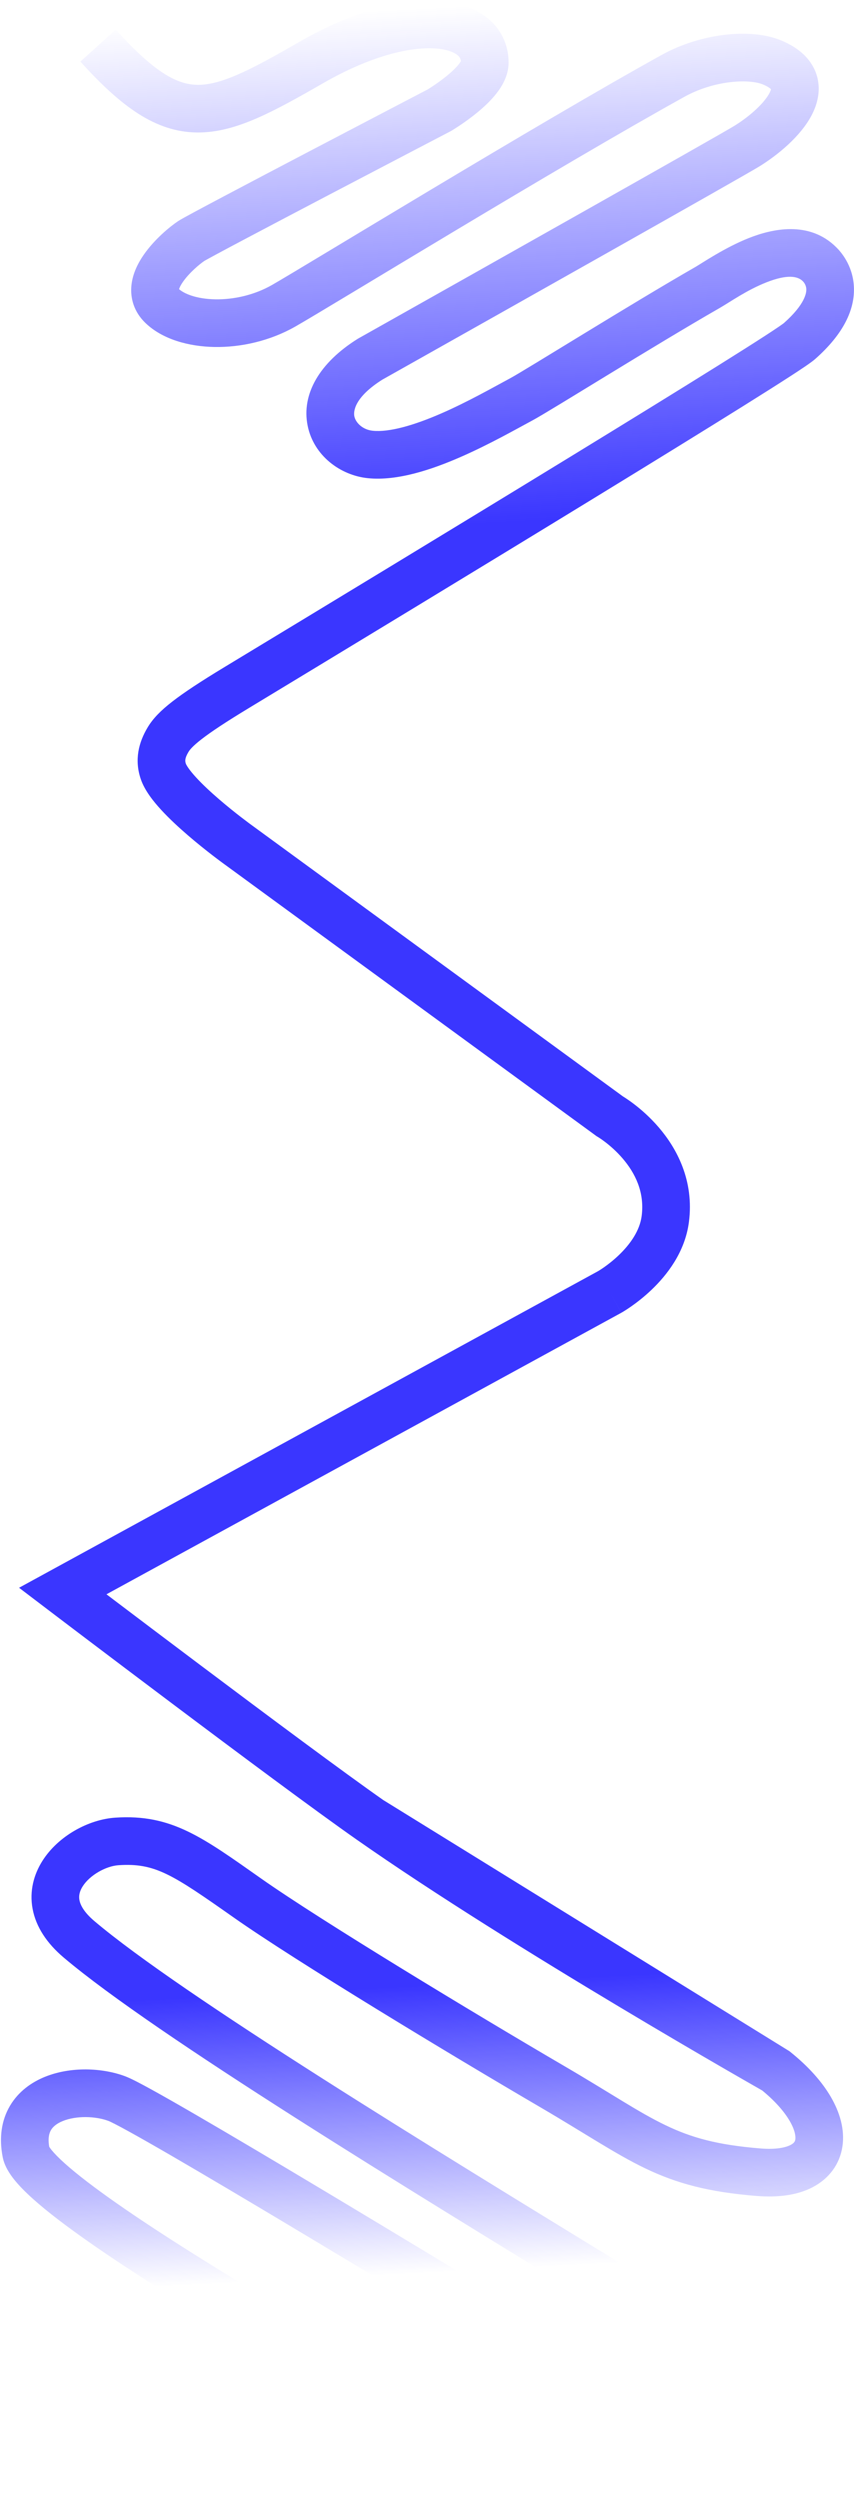 <svg width="735" height="2150" viewBox="0 0 735 2150" fill="none" xmlns="http://www.w3.org/2000/svg">
<path d="M164.61 207.269L175.981 224.326L164.61 207.269ZM244.279 262.877L234.108 245.078L244.279 262.877ZM579.327 65.202L569.396 47.269L579.327 65.202ZM664.763 53.811L656.765 72.686L664.763 53.811ZM643.112 125.476L653.934 142.886L643.112 125.476ZM318.602 308.861L308.553 290.993L308.133 291.228L307.726 291.484L318.602 308.861ZM318.602 390.837L316.483 411.227L318.602 390.837ZM448.857 343.33L439.169 325.264L448.857 343.33ZM608.994 247.207L619.189 264.992L608.994 247.207ZM705.411 227.318L719.906 212.822L705.411 227.318ZM688.076 293.355L674.501 277.993L688.076 293.355ZM54 1368.31L44.17 1350.32L16.404 1365.49L41.598 1384.63L54 1368.31ZM667.573 1780.83L680.411 1764.85L679.425 1764.06L678.349 1763.39L667.573 1780.83ZM653.147 1868.14L651.515 1888.58L653.147 1868.14ZM100.652 1583.64L102.008 1604.1L100.652 1583.64ZM68 1667.81L54.757 1683.46L68 1667.81ZM523.855 1964.28L534.563 1946.8L523.855 1964.28ZM100.652 1804.86L93.431 1824.05L100.652 1804.86ZM378.024 94.847L387.499 113.026L387.986 112.772L388.458 112.493L378.024 94.847ZM341.231 296.134L351.282 314.001L341.231 296.134ZM22.425 1851.12L2.302 1855.04L22.425 1851.12ZM140.593 663.503L121.205 670.162L140.593 663.503ZM572.573 1048.5L552.247 1045.83L572.573 1048.5ZM524.759 960.006L512.67 976.562L513.575 977.223L514.546 977.781L524.759 960.006ZM524.759 1111.09L534.588 1129.08L534.699 1129.02L534.809 1128.96L524.759 1111.09ZM204 725.807L216.089 709.251L216.051 709.223L216.013 709.196L204 725.807ZM204 591.132L214.61 608.673L204 591.132ZM144.677 636.068L127.099 625.521L144.677 636.068ZM69.195 52.956C103.975 91.446 133.641 113.528 169.526 113.939C186.864 114.138 203.708 109.212 220.866 101.771C237.927 94.371 256.756 83.812 278.025 71.583L257.587 36.039C236.08 48.406 219.175 57.814 204.552 64.156C190.025 70.457 179.234 73.048 169.996 72.942C152.726 72.744 133.466 62.93 99.615 25.468L69.195 52.956ZM278.025 71.583C318.712 48.188 352.108 40.477 373.521 41.607C384.239 42.172 390.429 44.842 393.433 47.148C395.798 48.963 396.732 50.817 396.732 53.811H437.732C437.732 37.833 430.681 24.052 418.396 14.623C406.75 5.686 391.625 1.504 375.68 0.663C343.768 -1.019 302.451 10.243 257.587 36.039L278.025 71.583ZM153.238 190.212C146.149 194.938 132.857 205.868 123.641 219.215C119.043 225.874 114.265 234.834 113.149 245.139C111.911 256.582 115.409 268.269 124.98 277.575L153.561 248.179C153.242 247.868 153.506 248.03 153.734 248.685C153.951 249.309 153.896 249.695 153.911 249.552C153.987 248.846 154.641 246.477 157.381 242.51C162.84 234.602 171.842 227.085 175.981 224.326L153.238 190.212ZM124.98 277.575C139.848 292.03 162.788 298.032 184.6 298.412C207.126 298.805 232.258 293.357 254.45 280.676L234.108 245.078C218.872 253.785 201.124 257.694 185.315 257.418C168.792 257.13 157.942 252.438 153.561 248.179L124.98 277.575ZM254.45 280.676C286.225 262.519 479.852 143.721 589.258 83.136L569.396 47.269C461.114 107.231 262.219 229.015 234.108 245.078L254.45 280.676ZM589.258 83.136C601.455 76.382 615.409 72.226 628.295 70.68C641.61 69.083 651.629 70.51 656.765 72.686L672.762 34.936C658.606 28.937 640.63 27.907 623.412 29.972C605.764 32.089 586.645 37.716 569.396 47.269L589.258 83.136ZM656.765 72.686C664.359 75.905 664.208 78.141 663.739 76.789C663.308 75.544 664.32 76.136 662.178 80.172C657.549 88.896 645.27 99.996 632.289 108.066L653.934 142.886C669.084 133.469 688.698 117.664 698.395 99.391C703.417 89.927 707.2 76.999 702.483 63.375C697.729 49.644 686.234 40.645 672.762 34.936L656.765 72.686ZM307.726 291.484C275.178 311.854 259.232 338.825 264.796 366.196C270.013 391.861 292.842 408.77 316.483 411.227L320.721 370.446C312.064 369.547 306.086 363.497 304.974 358.028C304.209 354.264 304.412 341.926 329.477 326.238L307.726 291.484ZM316.483 411.227C342.162 413.896 372.047 403.662 396.294 393.08C421.36 382.14 445.088 368.612 458.544 361.397L439.169 325.264C424.488 333.136 402.976 345.428 379.893 355.503C355.991 365.935 334.818 371.911 320.721 370.446L316.483 411.227ZM458.544 361.397C466.156 357.315 493.072 340.76 523.821 322.008C555.153 302.901 591.484 280.874 619.189 264.992L598.798 229.422C570.538 245.622 533.747 267.932 502.474 287.004C470.62 306.43 445.449 321.896 439.169 325.264L458.544 361.397ZM619.189 264.992C628.513 259.647 642.556 249.56 659.587 242.837C677.671 235.698 686.591 237.49 690.915 241.814L719.906 212.822C696.362 189.277 664.151 196.956 644.533 204.701C623.861 212.861 603.63 226.652 598.798 229.422L619.189 264.992ZM690.915 241.814C691.667 242.565 693.782 244.95 693.957 248.575C694.095 251.423 693.309 261.374 674.501 277.993L701.65 308.716C725.941 287.252 735.859 266.223 734.909 246.592C733.997 227.739 723.231 216.146 719.906 212.822L690.915 241.814ZM654.735 1796.81C666.98 1806.65 675.036 1816.1 679.669 1824.07C684.406 1832.22 684.853 1837.5 684.497 1839.91C684.277 1841.4 683.716 1842.96 680.453 1844.67C676.449 1846.76 668.441 1848.8 654.78 1847.71L651.515 1888.58C669.667 1890.03 686.222 1887.92 699.454 1881C713.425 1873.69 722.773 1861.37 725.057 1845.9C727.207 1831.35 722.756 1816.61 715.116 1803.46C707.374 1790.14 695.574 1777.03 680.411 1764.85L654.735 1796.81ZM654.78 1847.71C617.102 1844.7 594.891 1838.32 572.927 1827.78C549.231 1816.4 527.011 1800.99 486.025 1777.04L465.342 1812.44C502.838 1834.35 529.625 1852.47 555.178 1864.74C582.463 1877.84 609.744 1885.24 651.515 1888.58L654.78 1847.71ZM486.025 1777.04C407.444 1731.13 276.118 1651.66 224.952 1615.7L201.377 1649.24C254.169 1686.34 386.959 1766.64 465.342 1812.44L486.025 1777.04ZM224.952 1615.7C174.241 1580.06 147.613 1559.98 99.296 1563.19L102.008 1604.1C133.455 1602.01 148.129 1611.82 201.377 1649.24L224.952 1615.7ZM99.296 1563.19C76.252 1564.71 50.029 1578.9 36.422 1600.51C29.234 1611.92 25.142 1626.17 28.085 1641.75C31 1657.18 40.303 1671.23 54.757 1683.46L81.243 1652.16C71.852 1644.21 69.088 1637.93 68.373 1634.14C67.686 1630.51 68.402 1626.66 71.114 1622.36C77.306 1612.53 91.255 1604.81 102.008 1604.1L99.296 1563.19ZM54.757 1683.46C94.515 1717.1 169.642 1767.42 253.757 1821C338.262 1874.82 433.144 1932.75 513.146 1981.76L534.563 1946.8C454.44 1897.72 359.915 1840.01 275.784 1786.42C191.262 1732.58 118.525 1683.71 81.243 1652.16L54.757 1683.46ZM513.146 1981.76C514.406 1982.53 515.48 1983.81 515.602 1986.83C515.738 1990.21 514.429 1994.8 511.15 1998.79C508.07 2002.54 503.486 2005.48 497.209 2006.24C490.87 2007 481.052 2005.71 467.669 1997.69L446.607 2032.87C465.944 2044.45 484.81 2049.02 502.098 2046.94C519.448 2044.86 533.432 2036.26 542.837 2024.81C552.044 2013.6 557.137 1999.31 556.568 1985.18C555.985 1970.68 549.247 1955.8 534.563 1946.8L513.146 1981.76ZM467.669 1997.69C435.895 1978.67 351.493 1927.46 274.545 1881.42C235.663 1858.16 197.948 1835.78 168.309 1818.59C153.5 1810 140.616 1802.65 130.572 1797.12C121.133 1791.92 112.763 1787.51 107.874 1785.67L93.431 1824.05C93.426 1824.04 93.461 1824.06 93.541 1824.09C93.621 1824.12 93.732 1824.17 93.876 1824.23C94.169 1824.36 94.556 1824.53 95.045 1824.76C96.032 1825.23 97.294 1825.85 98.85 1826.64C101.965 1828.24 105.966 1830.38 110.798 1833.04C120.449 1838.35 133.03 1845.52 147.737 1854.05C177.131 1871.1 214.656 1893.37 253.496 1916.61C331.988 1963.57 412.944 2012.72 446.607 2032.87L467.669 1997.69ZM396.732 53.811C396.732 51.288 397.782 51.527 394.978 55.099C392.608 58.12 388.979 61.61 384.639 65.164C380.413 68.625 376.092 71.678 372.773 73.892C371.132 74.987 369.779 75.849 368.859 76.422C368.401 76.708 368.053 76.921 367.835 77.053C367.726 77.119 367.649 77.165 367.608 77.19C367.587 77.203 367.575 77.21 367.572 77.211C367.571 77.212 367.572 77.212 367.575 77.21C367.576 77.209 367.578 77.208 367.581 77.206C367.582 77.205 367.585 77.204 367.586 77.203C367.588 77.202 367.591 77.2 378.024 94.847C388.458 112.493 388.461 112.491 388.464 112.489C388.465 112.488 388.469 112.486 388.471 112.485C388.476 112.482 388.482 112.479 388.488 112.475C388.501 112.467 388.516 112.458 388.533 112.448C388.568 112.427 388.612 112.401 388.666 112.369C388.773 112.305 388.917 112.219 389.095 112.111C389.451 111.895 389.945 111.592 390.559 111.209C391.784 110.445 393.493 109.356 395.528 107.999C399.561 105.308 405.041 101.45 410.617 96.884C416.079 92.411 422.252 86.758 427.233 80.41C431.781 74.615 437.732 65.261 437.732 53.811H396.732ZM378.024 94.847C368.55 76.668 368.549 76.668 368.547 76.669C368.546 76.67 368.543 76.671 368.54 76.672C368.534 76.676 368.524 76.681 368.512 76.687C368.487 76.7 368.45 76.72 368.4 76.745C368.301 76.797 368.154 76.874 367.959 76.975C367.57 77.178 366.993 77.479 366.24 77.872C364.734 78.657 362.524 79.809 359.709 81.277C354.079 84.214 346.028 88.415 336.341 93.473C316.968 103.589 291.049 117.135 264.871 130.853C238.699 144.569 212.248 158.467 191.818 169.283C181.608 174.688 172.866 179.342 166.403 182.826C160.592 185.958 155.292 188.843 153.238 190.212L175.981 224.326C175.974 224.33 178.878 222.678 185.857 218.917C192.184 215.506 200.819 210.908 211.001 205.518C231.354 194.743 257.744 180.877 283.902 167.169C310.055 153.464 335.955 139.927 355.318 129.817C364.999 124.762 373.045 120.564 378.671 117.629C381.484 116.162 383.691 115.011 385.195 114.227C385.947 113.835 386.524 113.534 386.912 113.332C387.106 113.231 387.253 113.154 387.351 113.103C387.4 113.077 387.437 113.058 387.462 113.045C387.475 113.038 387.484 113.034 387.49 113.03C387.493 113.029 387.495 113.028 387.497 113.027C387.499 113.026 387.499 113.026 378.024 94.847ZM632.289 108.066C619.588 115.961 403.146 237.785 331.181 278.267L351.282 314.001C422.329 274.036 640.219 151.412 653.934 142.886L632.289 108.066ZM331.181 278.267C317.004 286.241 322.733 283.019 308.554 290.992L328.649 326.73C342.83 318.756 337.103 321.977 351.282 314.001L331.181 278.267ZM328.651 326.729C333.069 324.244 338.727 321.062 343.28 318.501C345.556 317.221 347.556 316.096 348.987 315.291C349.703 314.889 350.276 314.567 350.671 314.345C350.868 314.234 351.02 314.148 351.123 314.09C351.175 314.061 351.214 314.039 351.241 314.024C351.254 314.017 351.264 314.011 351.27 314.007C351.274 314.006 351.276 314.004 351.278 314.003C351.279 314.003 351.279 314.002 351.28 314.002C351.28 314.002 351.28 314.002 351.28 314.002C351.28 314.002 351.28 314.002 341.231 296.134C331.182 278.266 331.182 278.266 331.182 278.266C331.182 278.266 331.182 278.266 331.182 278.266C331.181 278.266 331.181 278.267 331.18 278.267C331.178 278.268 331.176 278.27 331.172 278.271C331.166 278.275 331.156 278.281 331.143 278.288C331.116 278.303 331.077 278.325 331.025 278.354C330.922 278.412 330.77 278.498 330.572 278.609C330.178 278.831 329.605 279.153 328.889 279.555C327.458 280.36 325.458 281.485 323.182 282.765C318.629 285.326 312.971 288.508 308.553 290.993L328.651 326.729ZM54 1368.31C41.598 1384.63 41.599 1384.63 41.601 1384.63C41.602 1384.64 41.605 1384.64 41.608 1384.64C41.614 1384.64 41.623 1384.65 41.635 1384.66C41.659 1384.68 41.694 1384.71 41.742 1384.74C41.836 1384.81 41.977 1384.92 42.163 1385.06C42.536 1385.34 43.089 1385.76 43.813 1386.31C45.261 1387.41 47.394 1389.03 50.131 1391.11C55.607 1395.26 63.505 1401.24 73.199 1408.58C92.587 1423.24 119.164 1443.31 147.919 1464.89C205.309 1507.98 271.746 1557.42 306.843 1581.99L330.36 1548.41C295.927 1524.3 230.064 1475.29 172.535 1432.1C143.831 1410.56 117.294 1390.52 97.933 1375.88C88.254 1368.56 80.368 1362.58 74.904 1358.44C72.172 1356.37 70.045 1354.75 68.602 1353.66C67.881 1353.11 67.33 1352.69 66.96 1352.41C66.775 1352.27 66.635 1352.16 66.542 1352.09C66.495 1352.06 66.46 1352.03 66.436 1352.01C66.425 1352 66.416 1352 66.41 1351.99C66.407 1351.99 66.405 1351.99 66.404 1351.99C66.402 1351.99 66.402 1351.99 54 1368.31ZM306.843 1581.99C374.432 1629.32 462.191 1683.53 532.784 1725.77C568.136 1746.93 599.287 1765.14 621.605 1778.07C632.765 1784.53 641.719 1789.67 647.888 1793.2C650.973 1794.97 653.362 1796.33 654.982 1797.26C655.792 1797.72 656.41 1798.07 656.827 1798.31C657.036 1798.42 657.194 1798.51 657.301 1798.57C657.354 1798.6 657.395 1798.63 657.423 1798.64C657.436 1798.65 657.447 1798.66 657.454 1798.66C657.458 1798.66 657.461 1798.66 657.463 1798.67C657.465 1798.67 657.466 1798.67 667.573 1780.83C677.679 1763 677.679 1763 677.678 1763C677.677 1762.99 677.675 1762.99 677.672 1762.99C677.666 1762.99 677.657 1762.98 677.645 1762.98C677.62 1762.96 677.582 1762.94 677.532 1762.91C677.431 1762.86 677.279 1762.77 677.076 1762.65C676.671 1762.42 676.066 1762.08 675.268 1761.63C673.673 1760.72 671.311 1759.37 668.254 1757.62C662.14 1754.12 653.247 1749.01 642.154 1742.59C619.965 1729.74 588.986 1711.62 553.836 1690.59C483.424 1648.46 396.698 1594.86 330.36 1548.41L306.843 1581.99ZM678.349 1763.39L329.377 1547.76L307.826 1582.64L656.797 1798.27L678.349 1763.39ZM107.874 1785.67C88.105 1778.23 60.785 1777.11 38.605 1786.12C27.137 1790.78 15.889 1798.65 8.588 1811.02C1.145 1823.63 -0.877 1838.69 2.302 1855.04L42.548 1847.21C40.93 1838.89 42.414 1834.37 43.897 1831.86C45.522 1829.11 48.62 1826.31 54.033 1824.11C65.618 1819.4 82.208 1819.82 93.431 1824.05L107.874 1785.67ZM2.302 1855.04C3.855 1863.03 8.489 1869.82 12.394 1874.68C16.686 1880.01 22.193 1885.52 28.351 1891.04C40.705 1902.12 57.38 1914.76 76.592 1928.2C115.121 1955.16 165.745 1986.63 216.995 2017.19C268.325 2047.8 320.638 2077.71 362.676 2101.55C405.11 2125.61 436.292 2143.06 446.354 2149.29L467.922 2114.42C456.975 2107.65 424.47 2089.46 382.901 2065.88C340.937 2042.08 288.933 2012.35 237.994 1981.98C186.974 1951.55 137.376 1920.69 100.095 1894.61C81.401 1881.53 66.274 1869.98 55.723 1860.52C50.429 1855.77 46.708 1851.92 44.346 1848.99C41.597 1845.57 42.151 1845.17 42.548 1847.21L2.302 1855.04ZM524.759 960.006C514.546 977.781 514.539 977.777 514.533 977.773C514.531 977.772 514.524 977.768 514.52 977.766C514.512 977.761 514.505 977.757 514.498 977.753C514.486 977.746 514.476 977.741 514.47 977.737C514.457 977.729 514.457 977.729 514.469 977.736C514.493 977.751 514.565 977.794 514.683 977.866C514.918 978.009 515.332 978.267 515.896 978.636C517.029 979.377 518.75 980.555 520.845 982.153C525.073 985.378 530.613 990.153 535.896 996.316C546.501 1008.69 554.959 1025.18 552.247 1045.83L592.898 1051.17C597.639 1015.07 582.19 987.323 567.024 969.632C559.422 960.764 551.612 954.055 545.71 949.554C542.741 947.289 540.202 945.543 538.341 944.325C537.409 943.716 536.643 943.236 536.072 942.887C535.786 942.712 535.549 942.57 535.365 942.461C535.272 942.406 535.193 942.36 535.127 942.321C535.094 942.302 535.065 942.285 535.039 942.27C535.026 942.262 535.013 942.255 535.002 942.249C534.996 942.245 534.989 942.241 534.986 942.239C534.978 942.235 534.971 942.23 524.759 960.006ZM552.247 1045.83C550.598 1058.38 542.465 1069.99 532.596 1079.43C527.865 1083.96 523.222 1087.52 519.773 1089.93C518.063 1091.12 516.683 1092.01 515.782 1092.57C515.333 1092.85 515.006 1093.04 514.82 1093.15C514.727 1093.21 514.669 1093.24 514.65 1093.25C514.64 1093.26 514.64 1093.26 514.649 1093.25C514.654 1093.25 514.661 1093.25 514.671 1093.24C514.676 1093.24 514.682 1093.24 514.688 1093.23C514.691 1093.23 514.696 1093.23 514.697 1093.23C514.703 1093.22 514.708 1093.22 524.759 1111.09C534.809 1128.96 534.815 1128.95 534.821 1128.95C534.823 1128.95 534.829 1128.94 534.833 1128.94C534.842 1128.94 534.851 1128.93 534.861 1128.93C534.882 1128.91 534.904 1128.9 534.93 1128.89C534.98 1128.86 535.042 1128.82 535.113 1128.78C535.255 1128.7 535.439 1128.59 535.66 1128.46C536.103 1128.2 536.699 1127.84 537.428 1127.39C538.885 1126.48 540.885 1125.19 543.262 1123.53C547.988 1120.23 554.349 1115.36 560.938 1109.06C573.711 1096.84 589.485 1077.16 592.898 1051.17L552.247 1045.83ZM514.929 1093.1L44.17 1350.32L63.83 1386.3L534.588 1129.08L514.929 1093.1ZM121.205 670.162C124.562 679.939 132.05 689.225 138.562 696.327C145.622 704.026 153.981 711.717 161.739 718.398C169.556 725.129 177.082 731.105 182.631 735.384C185.415 737.531 187.722 739.266 189.347 740.475C190.16 741.08 190.804 741.554 191.252 741.883C191.476 742.047 191.652 742.175 191.775 742.265C191.837 742.31 191.886 742.345 191.921 742.371C191.939 742.384 191.954 742.394 191.965 742.402C191.97 742.406 191.975 742.41 191.979 742.413C191.98 742.414 191.983 742.415 191.984 742.416C191.986 742.418 191.987 742.419 204 725.807C216.013 709.196 216.014 709.197 216.015 709.197C216.015 709.197 216.016 709.198 216.016 709.198C216.017 709.199 216.016 709.198 216.015 709.197C216.012 709.195 216.007 709.191 215.997 709.185C215.979 709.171 215.948 709.148 215.904 709.116C215.815 709.052 215.676 708.95 215.489 708.813C215.115 708.539 214.55 708.123 213.82 707.58C212.359 706.494 210.242 704.901 207.668 702.916C202.503 698.934 195.587 693.438 188.491 687.328C181.338 681.169 174.315 674.652 168.781 668.617C166.02 665.606 163.835 662.937 162.251 660.681C161.468 659.567 160.905 658.656 160.515 657.947C160.324 657.599 160.191 657.328 160.102 657.132C160.013 656.935 159.98 656.841 159.982 656.845L121.205 670.162ZM191.911 742.364L512.67 976.562L536.847 943.449L216.089 709.251L191.911 742.364ZM674.501 277.993C674.636 277.874 673.599 278.709 670.273 280.981C667.331 282.991 663.323 285.639 658.299 288.894C648.266 295.393 634.526 304.085 617.871 314.495C584.581 335.302 539.926 362.796 490.615 392.971C392.007 453.31 274.963 524.252 193.39 573.591L214.61 608.673C296.198 559.324 413.314 488.339 512.014 427.943C561.357 397.749 606.144 370.174 639.601 349.262C656.32 338.812 670.28 329.983 680.589 323.305C690.08 317.157 698.236 311.734 701.65 308.716L674.501 277.993ZM193.39 573.591C172.57 586.184 158.309 595.601 148.374 603.302C138.381 611.047 131.695 617.86 127.099 625.521L162.256 646.615C163.196 645.049 165.529 641.879 173.492 635.706C181.513 629.489 194.146 621.051 214.61 608.673L193.39 573.591ZM127.099 625.521C119.322 638.482 115.488 653.517 121.205 670.162L159.982 656.845C159.214 654.609 158.886 652.231 162.256 646.615L127.099 625.521Z" fill="url(#paint0_linear_402_1153)"/>
<defs>
<linearGradient id="paint0_linear_402_1153" x1="90.323" y1="21" x2="190.373" y2="1963.85" gradientUnits="userSpaceOnUse">
<stop stop-color="#3A36FF" stop-opacity="0"/>
<stop offset="0.229" stop-color="#3A36FF"/>
<stop offset="0.873" stop-color="#3A36FF"/>
<stop offset="1" stop-color="#3A36FF" stop-opacity="0"/>
</linearGradient>
</defs>
</svg>
